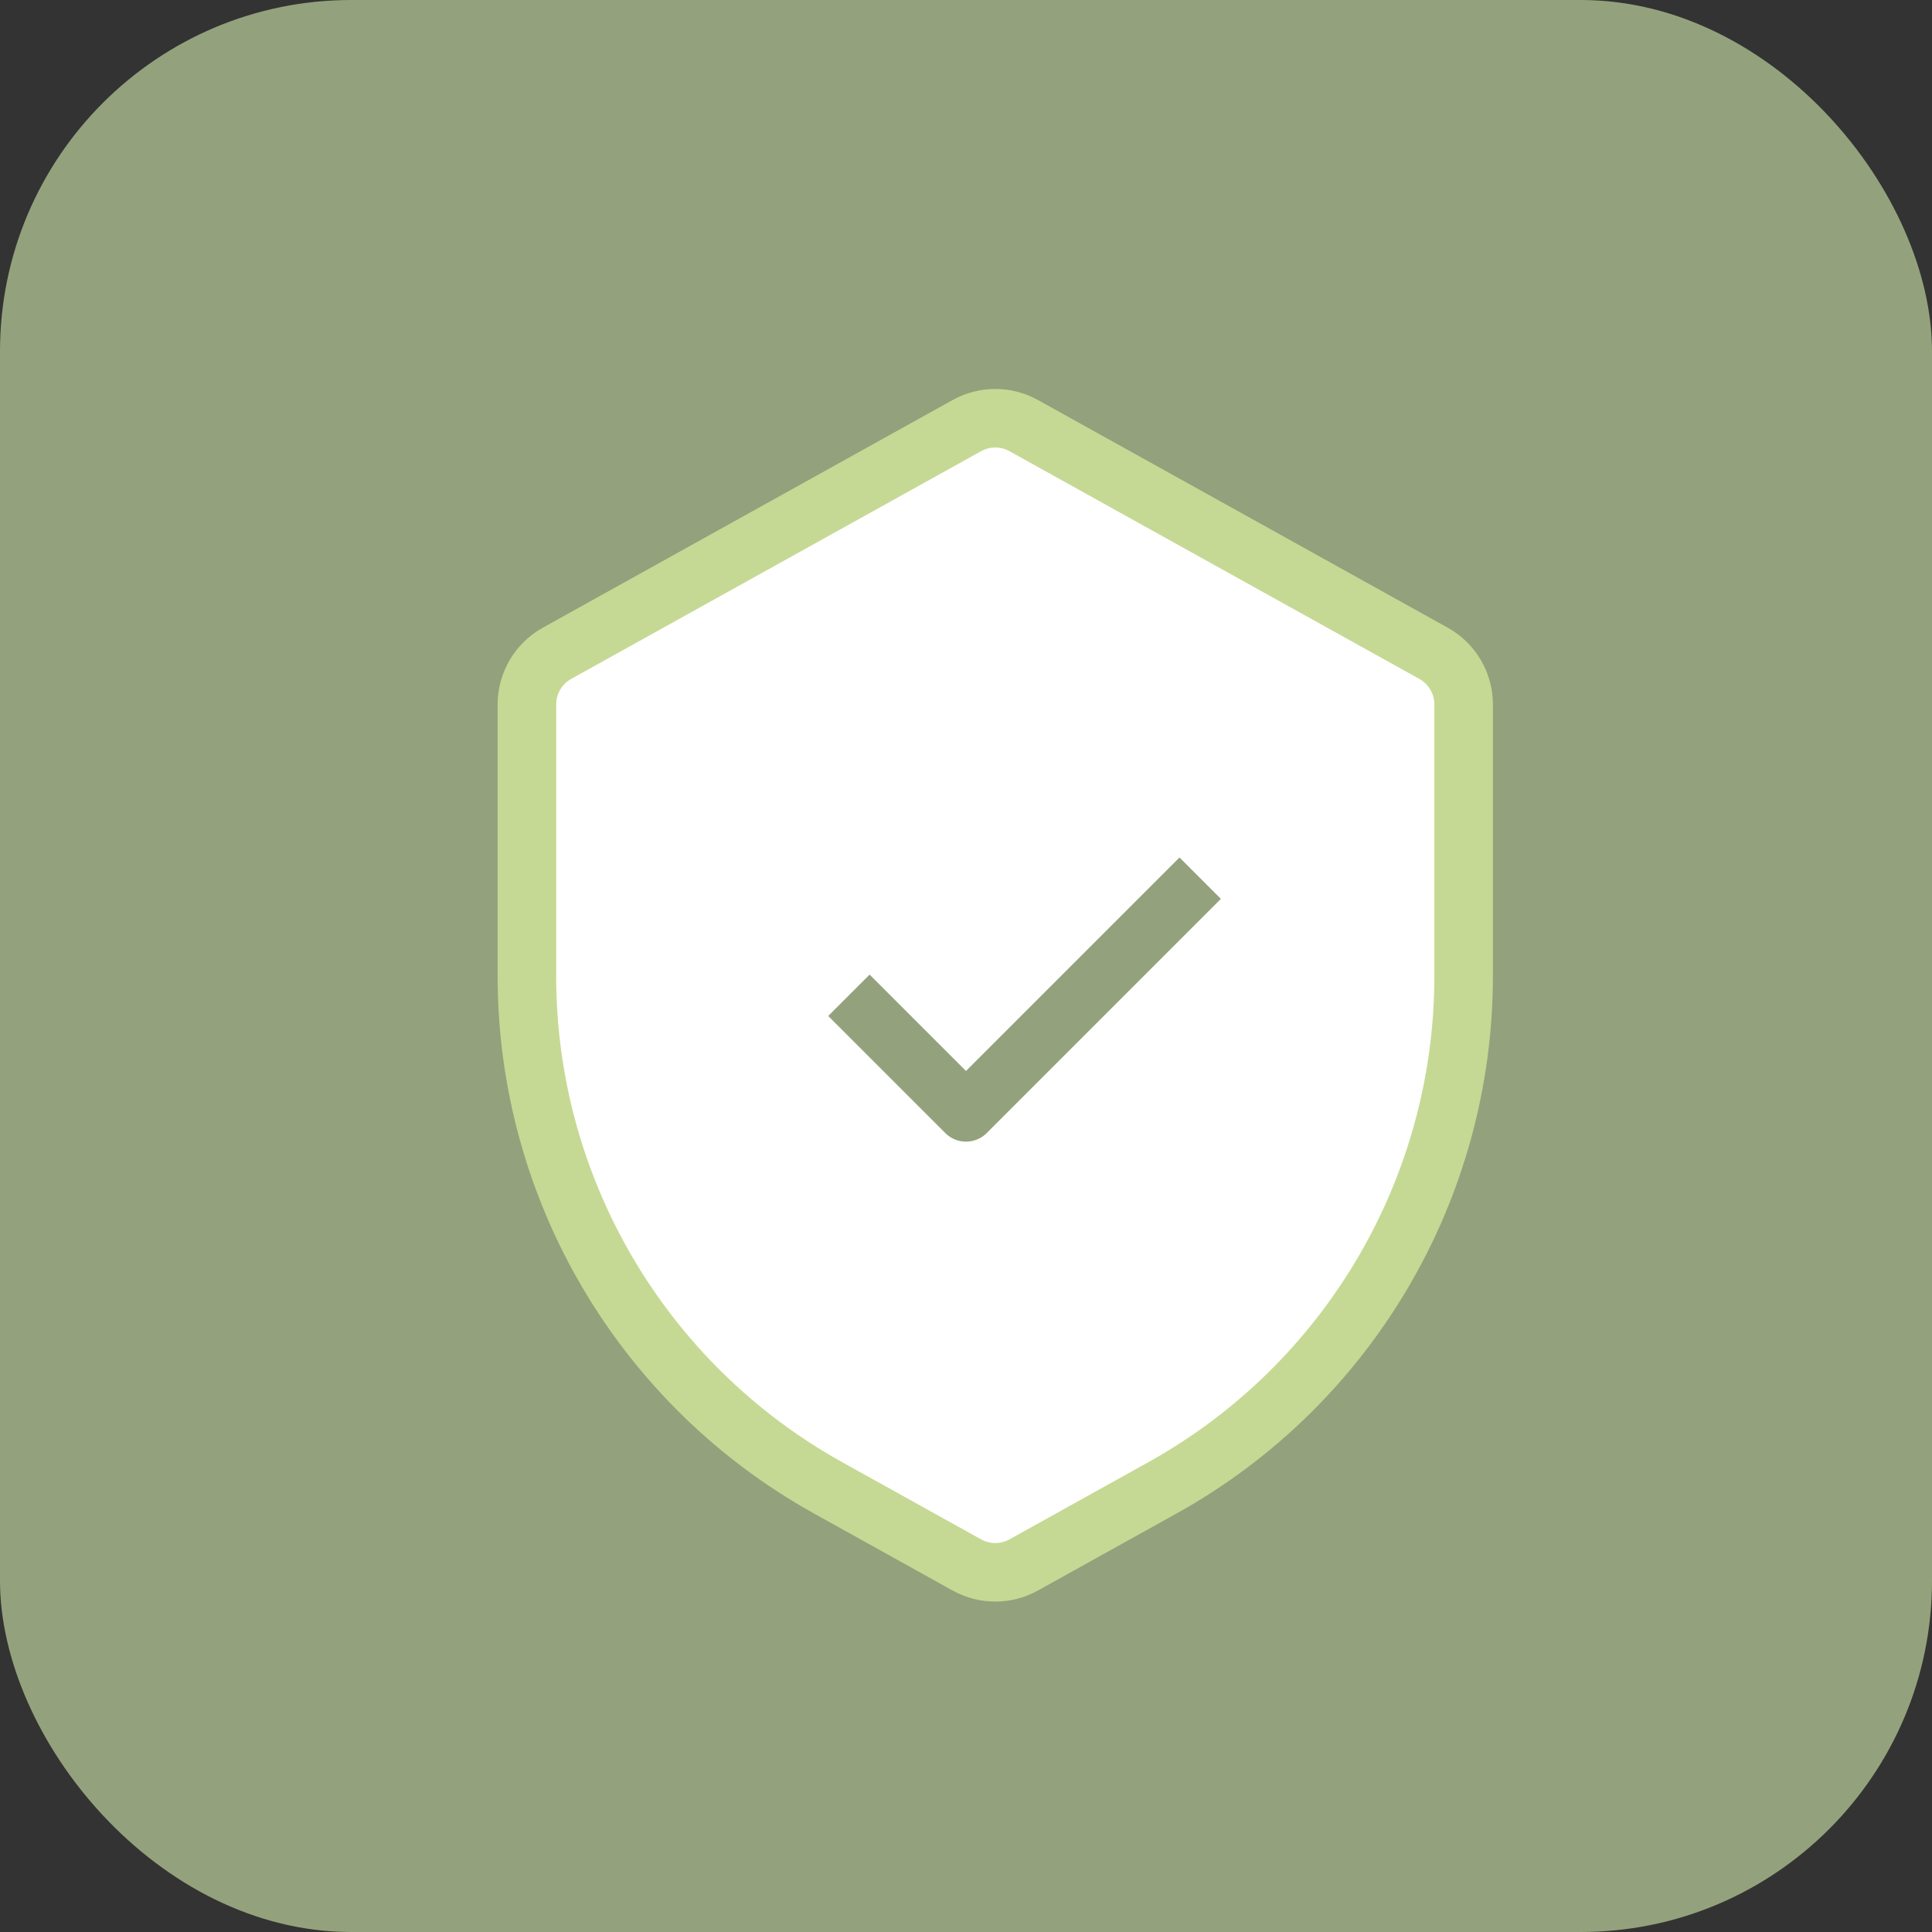 <svg width="33" height="33" viewBox="0 0 33 33" fill="none" xmlns="http://www.w3.org/2000/svg">
<rect x="0" y="0" width="33" height="33" fill="#333333" stroke="none"/>
<rect width="33" height="33" rx="6" fill="#93A27C"/>
<path d="M9 12.033C9 11.67 9.197 11.335 9.514 11.159L16.514 7.27C16.816 7.102 17.184 7.102 17.486 7.27L24.486 11.159C24.803 11.335 25 11.67 25 12.033V16.672C25 20.303 23.031 23.649 19.856 25.413L17.486 26.73C17.184 26.898 16.816 26.898 16.514 26.73L14.144 25.413C10.969 23.649 9 20.303 9 16.672V12.033Z" fill="white" stroke="#C6D994" strokeWidth="1.5"/>
<path d="M14.5 17L16.5 19L20.5 15" stroke="#93A27C" strokeWidth="1.5" strokeLinecap="round" stroke-linejoin="round"/>
</svg>
